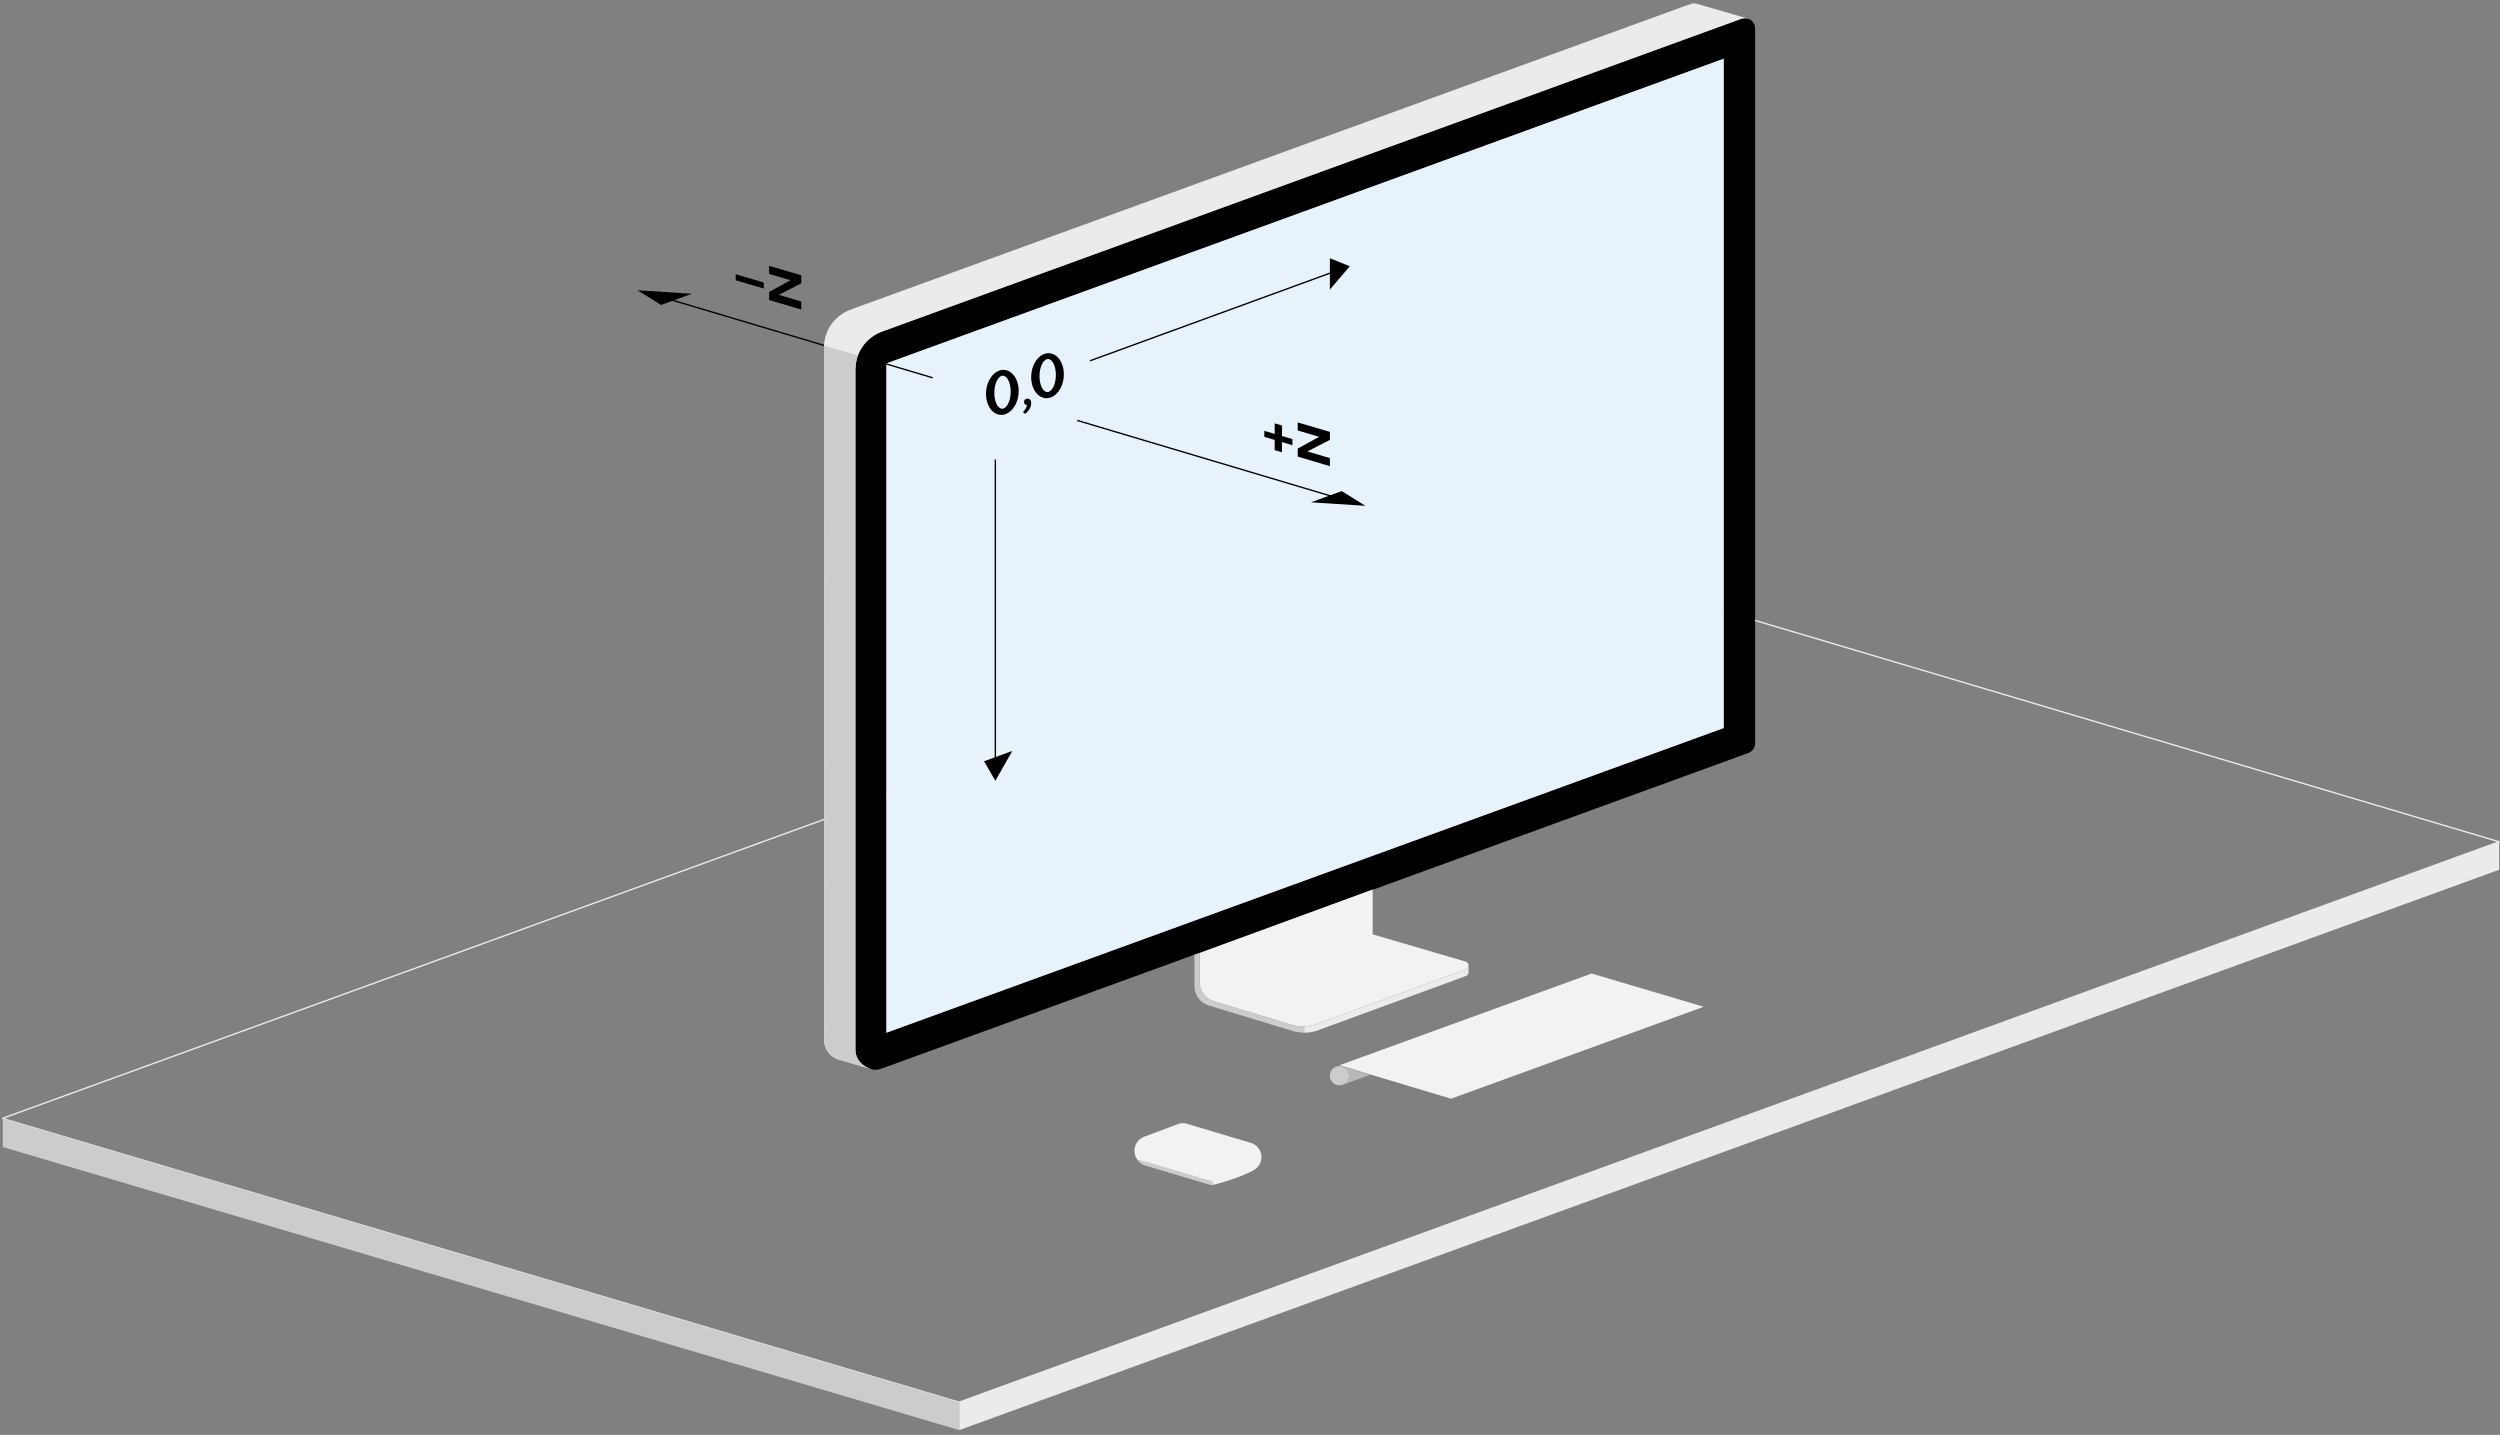<svg width="453" height="260" xmlns="http://www.w3.org/2000/svg"><rect width="100%" height="100%" fill="#808080" stroke="none"/><g fill="none" fill-rule="evenodd"><path d="M.428 202.66l173.36 51.413 279.056-101.54-173.12-51.502L.43 202.66z" stroke="#EBEBEB" stroke-width=".25"/><path d="M312.338 10.64v121.28L160.61 187.13V65.85l151.728-55.21zm3.17-7.22L159.69 60.14c-2.717 1.047-4.705 3.725-4.705 6.81l-.003.202v123c0 2.003 1.626 3.683 3.63 3.683.396 0 .823-.106 1.178-.22L316.64 136.5c.773-.208 1.386-.94 1.386-1.78V5.376l.002-.252c0-1.002-.815-1.815-1.816-1.815-.168 0-.33.02-.485.063l-.22.046z" fill="#000"/><path d="M312.338 10.64v121.28L160.61 187.13V65.85l151.728-55.21" fill="#E8F2FB"/><path d="M180.357 83.264v54.02m17.16-71.916l43.743-15.972m-46.067 26.786l47.524 14.164M168.99 68.454l-47.526-14.166" stroke="#000" stroke-width=".25"/><path d="M240.973 52.464v-5.67l3.612 1.452-3.612 4.218m-3.43 38.556l5.58-2.03 4.29 2.667-9.87-.636m-112.17-37.79l-5.58 2.03-4.29-2.666 9.87.636m52.93 84.707l2.054 3.55 3.073-5.416-5.127 1.87" fill="#000"/><path d="M220.4 214.577c-.2.057-.41.073-.627.073-.292 0-.573-.045-.837-.132l-11.57-3.454c-1.05-.37-1.808-1.374-1.808-2.554 0-1.165.74-2.16 1.78-2.54l6.2-2.32c.258-.08.533-.123.816-.123.21 0 .414.023.61.067l11.906 3.56c.996.4 1.7 1.373 1.7 2.51 0 .948-.487 1.782-1.226 2.265 0 0-1.58 1.116-6.943 2.645" fill="#F2F2F2"/><path d="M244.46 194.916c0 .962-.78 1.74-1.744 1.74-.963 0-1.743-.778-1.743-1.74 0-.96.78-1.742 1.743-1.742.963 0 1.744.78 1.744 1.742" fill="#CCC"/><path d="M262.93 199.086l45.78-16.66-20.315-6.024-45.678 16.62 20.212 6.064" fill="#F2F2F2"/><path d="M243.054 196.657l5.266-1.918-5.027-1.467s1.138.422 1.167 1.64c.03 1.22-1.406 1.742-1.406 1.742" fill="#B7B7B7"/><path d="M235.147 76.546V78l3.874 1.15-3.87 2.13v1.458l5.825 1.728v-1.46l-4.067-1.206 4.067-2.094v-1.454l-5.826-1.706m-4.18 5.02l1.32.38V80.1l1.897.563v-1.096l-1.895-.563.016-1.9-1.335-.386v1.907l-1.875-.563v1.097l1.876.56v1.845m-91.61-33.392v1.455l3.874 1.146-3.874 2.13v1.46l5.826 1.725v-1.46l-4.066-1.204 4.066-2.095v-1.45l-5.826-1.706m-.962 4.116v-1.096l-5.092-1.506v1.097l5.092 1.506M185.77 75l-.405-.37c.23-.232.402-.443.512-.632.11-.19.174-.393.192-.607-.187-.03-.317-.094-.397-.19-.08-.09-.12-.22-.12-.38 0-.162.055-.3.16-.414.108-.113.263-.17.46-.17.22 0 .388.068.504.203.115.134.173.322.173.564 0 .358-.075.687-.227.987-.15.3-.436.637-.855 1.01m-1.206-3.62c-.215 2.25-1.705 3.944-3.325 3.79-1.62-.156-2.76-2.103-2.546-4.35.218-2.248 1.706-3.944 3.328-3.79 1.62.155 2.76 2.102 2.546 4.35zm-2.83-3.304c-.82-.02-1.516 1.304-1.558 2.955-.042 1.654.587 3.01 1.404 3.03.82.02 1.515-1.302 1.56-2.953.038-1.654-.59-3.01-1.406-3.03zm11.018.28c-.216 2.25-1.704 3.944-3.325 3.79-1.62-.154-2.76-2.1-2.546-4.35.212-2.248 1.7-3.943 3.322-3.79 1.62.156 2.76 2.104 2.546 4.35zm-2.83-3.303c-.82-.02-1.516 1.303-1.56 2.956-.04 1.65.59 3.007 1.406 3.03.82.017 1.514-1.305 1.558-2.957.04-1.653-.588-3.01-1.405-3.03z" fill="#000"/><path d="M158.027 193.775l-6.14-1.808c-1.48-.458-2.553-1.835-2.553-3.464l.015-1.53-.04-123.844v-.178c0-3.204 2.08-5.923 4.963-6.884l.163-.08L305.152 1.145l1.43-.488c.124-.028.254-.04.386-.04.196 0 .384.03.56.087l9.265 2.683c-.215-.05-.58-.088-.58-.088-.17 0-.332.023-.486.065l-.22.047L159.692 60.13c-2.717 1.05-4.705 3.727-4.705 6.813l-.003.2v123c0 1.84 1.26 3.107 3.045 3.632" fill="#EBEBEB"/><path d="M217.366 172.697v5.256c0 1.64 1.087 3.025 2.583 3.475l14.044 4.247c.666.2 1.374.31 2.106.31.867 0 1.698-.152 2.468-.43l27.042-9.928c.286-.098.49-.37.49-.687 0-.334-.224-.615-.53-.7l-16.843-4.937v-8.126l-31.364 11.52" fill="#F2F2F2"/><path d="M236.328 187.13s-1.258-.083-1.848-.237l-15.546-4.73c-1.45-.475-2.498-1.84-2.498-3.448v-5.727l.934-.29v5.255c0 1.64 1.088 3.025 2.583 3.475L234 185.675c1.405.34 2.328.306 2.328.306" fill="#CCC"/><path d="M266.1 174.94c0 .32-.208.59-.492.687l-27.043 9.928c-.77.278-1.552.43-2.237.426l-.008 1.15c.968 0 1.894-.19 2.738-.532l26.543-9.737c.29-.095.5-.37.5-.69v-1.23" fill="#EBEBEB"/><path d="M206.072 210.06l2.09.57 10.735 3.203c.245.078.505.12.777.12l.195.804c-.295 0-.576-.045-.84-.132l-11.57-3.454c-.543-.19-1.007-.55-1.328-1.01l-.062-.098m-32.257 49.075v-5.062L.517 202.66v5.182l173.296 51.293" fill="#CCC"/><path d="M452.844 152.533v5.07l-279.03 101.532v-5.062l279.03-101.54" fill="#EBEBEB"/><path d="M155.45 64.406c-.378.86-.465 2.537-.465 2.537l-.003.2v123c0 1.84 1.26 3.107 3.045 3.632l-6.14-1.808c-1.48-.458-2.553-1.835-2.553-3.464l.015-1.53-.04-123.844.008-.49 6.13 1.764" fill="#CCC"/></g></svg>